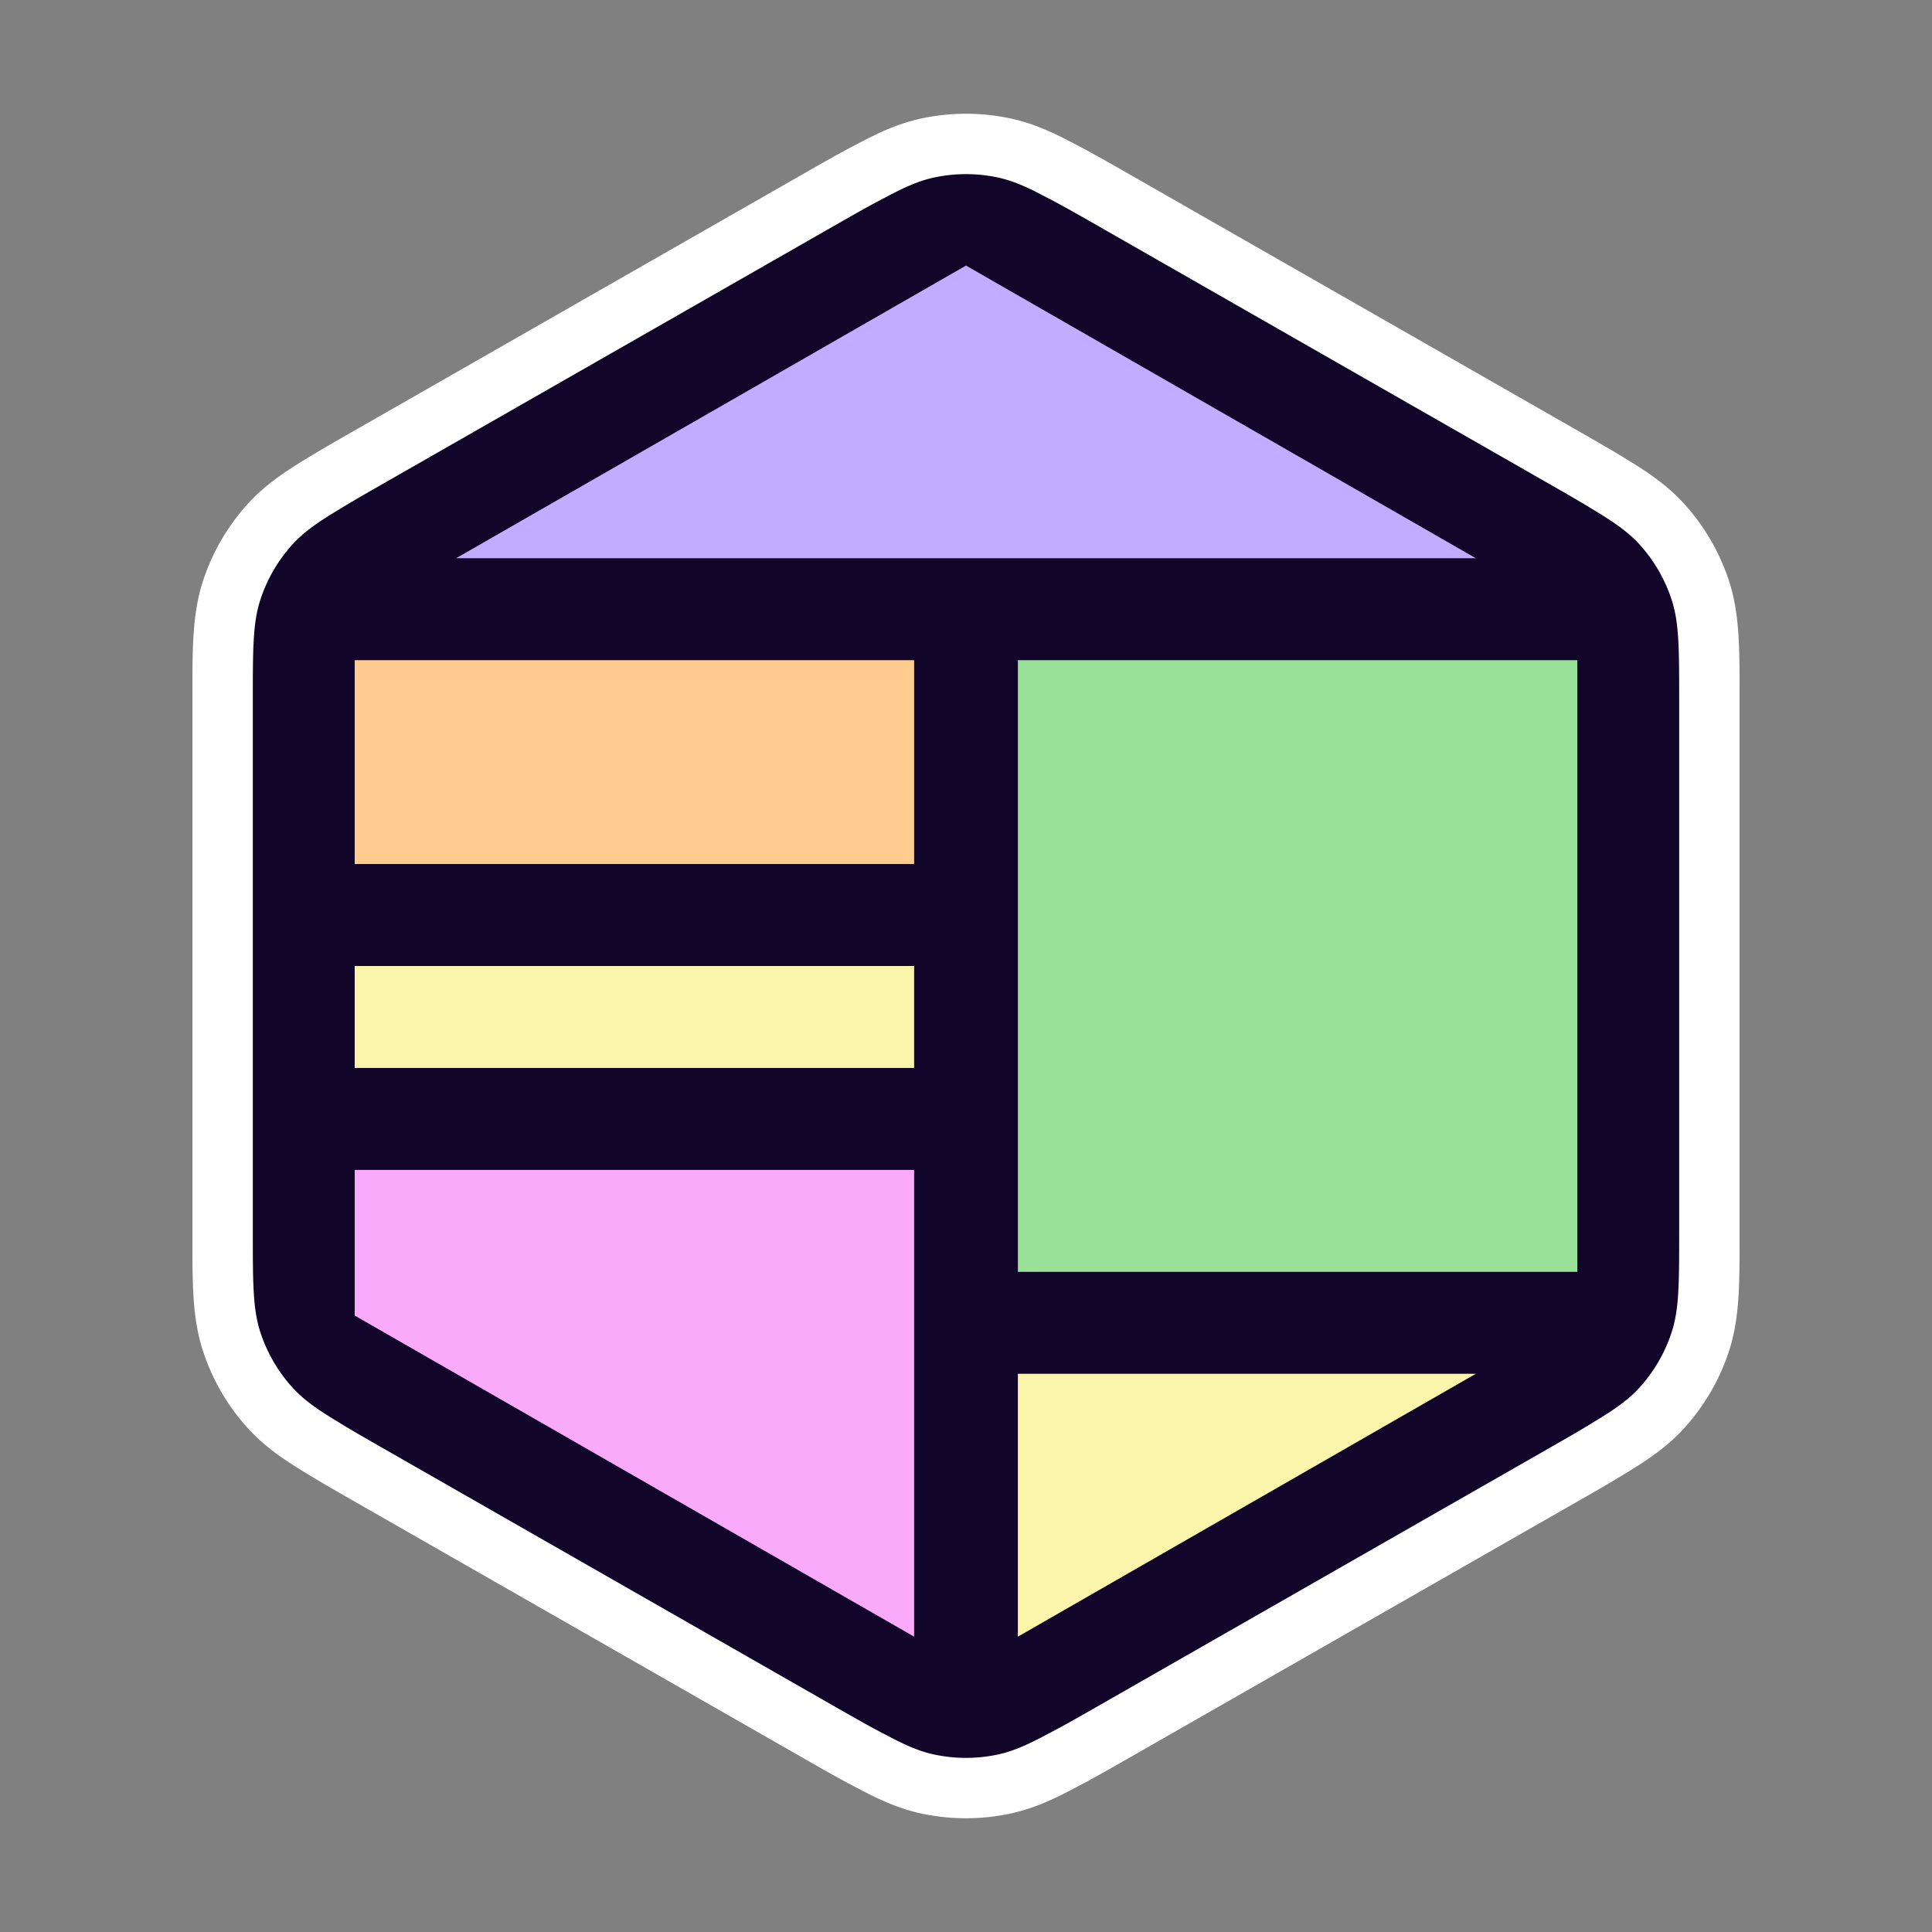 <svg xmlns="http://www.w3.org/2000/svg" width="512" height="512" fill="none"><rect width="100%" height="100%" fill="#808080" stroke="none"/><path fill="#fff" d="M81.528 390.647c-6.008-3.607-11.34-7.183-15.898-12.213a56.504 56.504 0 0 1-11.841-20.405c-2.808-8.602-2.8-17.903-2.79-29.517V183.489c-.01-11.614-.018-20.914 2.79-29.517a56.503 56.503 0 0 1 11.841-20.405c4.556-5.028 9.885-8.602 15.888-12.206 3.616-2.231 7.917-4.69 12.867-7.52L212.41 46.353c5.638-3.224 10.467-5.985 14.67-8.14 5.666-3.034 11.072-5.547 17.27-6.853a56.5 56.5 0 0 1 23.297 0c6.198 1.306 11.604 3.82 17.271 6.853 4.203 2.155 9.032 4.917 14.672 8.141l118.025 67.487c4.949 2.83 9.25 5.289 12.865 7.519 6.004 3.605 11.333 7.179 15.889 12.207a56.5 56.5 0 0 1 11.841 20.405c2.808 8.602 2.8 17.903 2.79 29.517l-.001 2.116v140.791l.001 2.116c.01 11.614.018 20.915-2.79 29.517a56.487 56.487 0 0 1-11.842 20.405c-4.558 5.031-9.89 8.606-15.899 12.213-3.611 2.227-7.904 4.683-12.846 7.508l-.008.005-118.02 67.483c-5.637 3.224-10.465 5.985-14.668 8.14-5.67 3.036-11.078 5.551-17.28 6.858a56.514 56.514 0 0 1-23.297 0c-6.201-1.307-11.61-3.822-17.28-6.859-4.202-2.154-9.029-4.914-14.665-8.137L94.382 398.158c-4.945-2.827-9.241-5.283-12.854-7.511Z"/><path fill="#99E099" d="M256 161.5h175.5v189H256z"/><path fill="#FAAAFA" d="M80.5 303.25H256v148.5L80.5 350.5v-47.25Z"/><path fill="#FAF5AA" d="M80.5 242.5H256v54H80.5zM256 347.125h175.5L256 451.75V347.125Z"/><path fill="#C1ADFF" d="M256 60.25 431.5 161.5h-351L256 60.25Z"/><path fill="#FFCB8F" d="M80.5 161.5H256v81H80.5z"/><path fill="#110529" stroke="#110529" stroke-width="1.125" d="M247.766 47.567a39.936 39.936 0 0 1 16.467 0c3.662.772 7.214 2.265 12.017 4.795l.978.52.01.006c3.886 1.986 8.472 4.608 14.428 8.013l117.523 67.201c5.164 2.952 9.287 5.31 12.678 7.405l.006.004c5.743 3.444 9.353 6.01 12.223 9.177a39.934 39.934 0 0 1 8.37 14.423c1.964 6.019 1.972 12.76 1.972 26.494v140.791c0 13.734-.008 20.475-1.972 26.494a39.934 39.934 0 0 1-8.37 14.423c-2.872 3.169-6.485 5.737-12.234 9.184l-.006.004c-3.389 2.093-7.508 4.448-12.666 7.397l-117.524 67.201c-5.952 3.403-10.537 6.025-14.421 8.01l-.01.005c-5.312 2.851-9.094 4.497-13.002 5.321a39.951 39.951 0 0 1-16.467 0c-3.908-.824-7.69-2.47-13.002-5.321l-.01-.006c-3.884-1.985-8.468-4.605-14.42-8.008l-117.523-67.201c-5.158-2.949-9.278-5.304-12.667-7.398l-.006-.004-1.054-.637c-5.144-3.134-8.488-5.576-11.18-8.547a39.934 39.934 0 0 1-8.37-14.423c-1.964-6.019-1.972-12.76-1.972-26.494V185.605c0-13.734.008-20.475 1.972-26.494a39.934 39.934 0 0 1 8.37-14.423c2.87-3.167 6.48-5.733 12.223-9.177l.006-.004c3.392-2.096 7.514-4.453 12.678-7.405l117.523-67.2c5.956-3.405 10.543-6.028 14.429-8.014l.009-.005c5.308-2.848 9.088-4.493 12.994-5.316ZM93.438 348.958l.282.162 148.255 85.104.842.483V309.475H93.437v39.483Zm175.746 85.748.841-.483 121.357-69.662 1.83-1.051H269.184v71.196Zm0-97.089h149.378V174.388H269.184v163.229ZM93.437 283.582h149.38v-28.143H93.437v28.143Zm0-54.035h149.38v-55.159H93.437v55.159ZM255.72 69.887l-135.109 77.557-1.829 1.051h274.436l-1.829-1.051L256.28 69.888l-.28-.161-.28.16Z"/></svg>